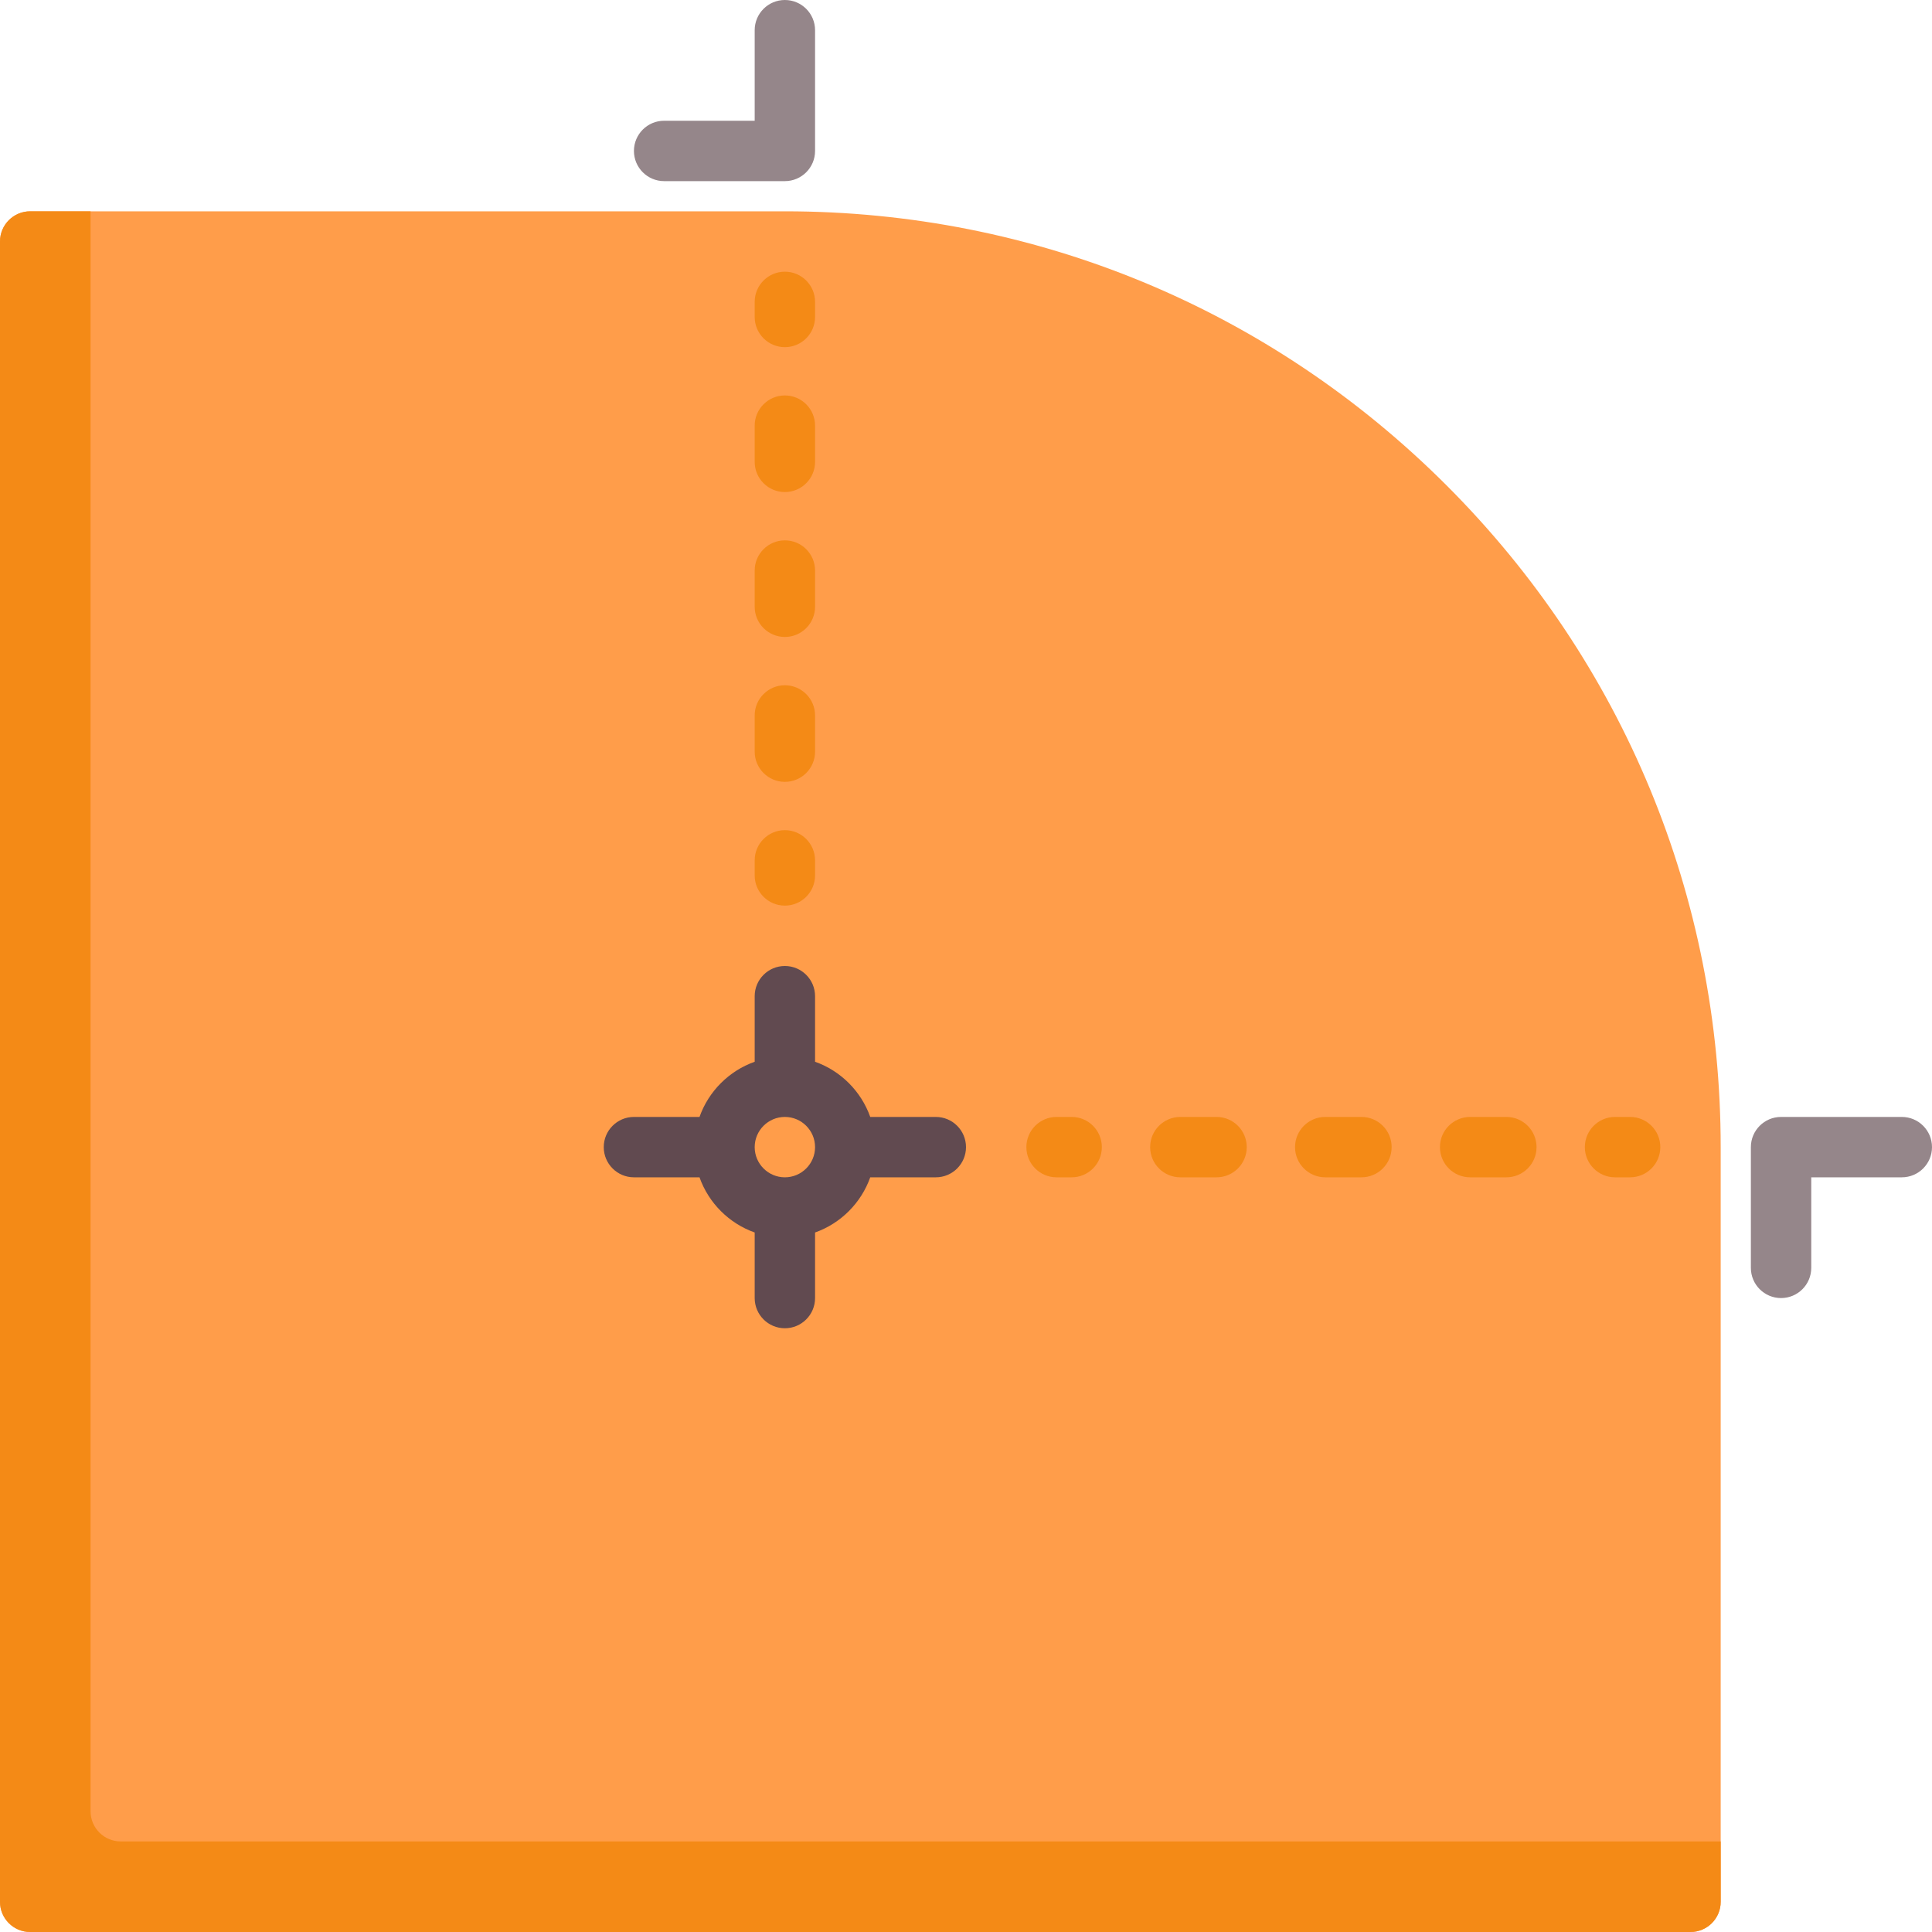 <?xml version="1.0" encoding="iso-8859-1"?>
<!-- Generator: Adobe Illustrator 19.0.0, SVG Export Plug-In . SVG Version: 6.00 Build 0)  -->
<svg version="1.1" id="Capa_1" xmlns="http://www.w3.org/2000/svg" xmlns:xlink="http://www.w3.org/1999/xlink" x="0px" y="0px"
	 viewBox="0 0 512 512" style="enable-background:new 0 0 512 512;" xml:space="preserve">
<path style="fill:#FF9D4A;" d="M383.362,128.638C336.521,81.797,274.243,56,208,56H8c-4.418,0-8,3.582-8,8v440c0,4.418,3.582,8,8,8
	h440c4.418,0,8-3.582,8-8V304C456,237.757,430.204,175.479,383.362,128.638z"/>
<g>
	<path style="fill:#F48A16;" d="M32,488c-4.418,0-8-3.582-8-8V56H8c-4.418,0-8,3.582-8,8v440c0,4.418,3.582,8,8,8h440
		c4.418,0,8-3.582,8-8v-16H32z"/>
	<path style="fill:#F48A16;" d="M208,240c-4.418,0-8-3.582-8-8v-4c0-4.418,3.582-8,8-8s8,3.582,8,8v4
		C216,236.418,212.418,240,208,240z"/>
	<path style="fill:#F48A16;" d="M208,207.2c-4.418,0-8-3.582-8-8v-9.6c0-4.418,3.582-8,8-8s8,3.582,8,8v9.6
		C216,203.618,212.418,207.2,208,207.2z"/>
	<path style="fill:#F48A16;" d="M208,168.8c-4.418,0-8-3.582-8-8v-9.6c0-4.418,3.582-8,8-8s8,3.582,8,8v9.6
		C216,165.218,212.418,168.8,208,168.8z M208,130.399c-4.418,0-8-3.582-8-8v-9.6c0-4.418,3.582-8,8-8s8,3.582,8,8v9.6
		C216,126.817,212.418,130.399,208,130.399z"/>
	<path style="fill:#F48A16;" d="M208,92c-4.418,0-8-3.582-8-8v-4c0-4.418,3.582-8,8-8s8,3.582,8,8v4C216,88.418,212.418,92,208,92z"
		/>
	<path style="fill:#F48A16;" d="M432,312h-4c-4.418,0-8-3.582-8-8s3.582-8,8-8h4c4.418,0,8,3.582,8,8S436.418,312,432,312z"/>
	<path style="fill:#F48A16;" d="M399.2,312h-9.6c-4.418,0-8-3.582-8-8s3.582-8,8-8h9.6c4.418,0,8,3.582,8,8S403.619,312,399.2,312z"
		/>
	<path style="fill:#F48A16;" d="M360.8,312h-9.6c-4.418,0-8-3.582-8-8s3.582-8,8-8h9.6c4.418,0,8,3.582,8,8S365.218,312,360.8,312z
		 M322.4,312h-9.6c-4.418,0-8-3.582-8-8s3.582-8,8-8h9.6c4.418,0,8,3.582,8,8S326.818,312,322.4,312z"/>
	<path style="fill:#F48A16;" d="M284,312h-4c-4.418,0-8-3.582-8-8s3.582-8,8-8h4c4.418,0,8,3.582,8,8S288.418,312,284,312z"/>
</g>
<g>
	<path style="fill:#95868A;" d="M208,0c-4.418,0-8,3.582-8,8v24h-24c-4.418,0-8,3.582-8,8s3.582,8,8,8h32c4.418,0,8-3.582,8-8V8
		C216,3.582,212.418,0,208,0z"/>
	<path style="fill:#95868A;" d="M504,296h-32c-4.418,0-8,3.582-8,8v32c0,4.418,3.582,8,8,8s8-3.582,8-8v-24h24c4.418,0,8-3.582,8-8
		S508.418,296,504,296z"/>
</g>
<path style="fill:#614A50;" d="M248,296h-17.376c-2.414-6.807-7.816-12.209-14.624-14.624V264c0-4.418-3.582-8-8-8s-8,3.582-8,8
	v17.376c-6.807,2.415-12.209,7.817-14.624,14.624H168c-4.418,0-8,3.582-8,8s3.582,8,8,8h17.376
	c2.414,6.807,7.816,12.209,14.624,14.624V344c0,4.418,3.582,8,8,8s8-3.582,8-8v-17.376c6.807-2.415,12.209-7.817,14.624-14.624H248
	c4.418,0,8-3.582,8-8S252.418,296,248,296z M208,312c-4.411,0-8-3.589-8-8s3.589-8,8-8s8,3.589,8,8S212.411,312,208,312z"/>
<g>
</g>
<g>
</g>
<g>
</g>
<g>
</g>
<g>
</g>
<g>
</g>
<g>
</g>
<g>
</g>
<g>
</g>
<g>
</g>
<g>
</g>
<g>
</g>
<g>
</g>
<g>
</g>
<g>
</g>
</svg>
